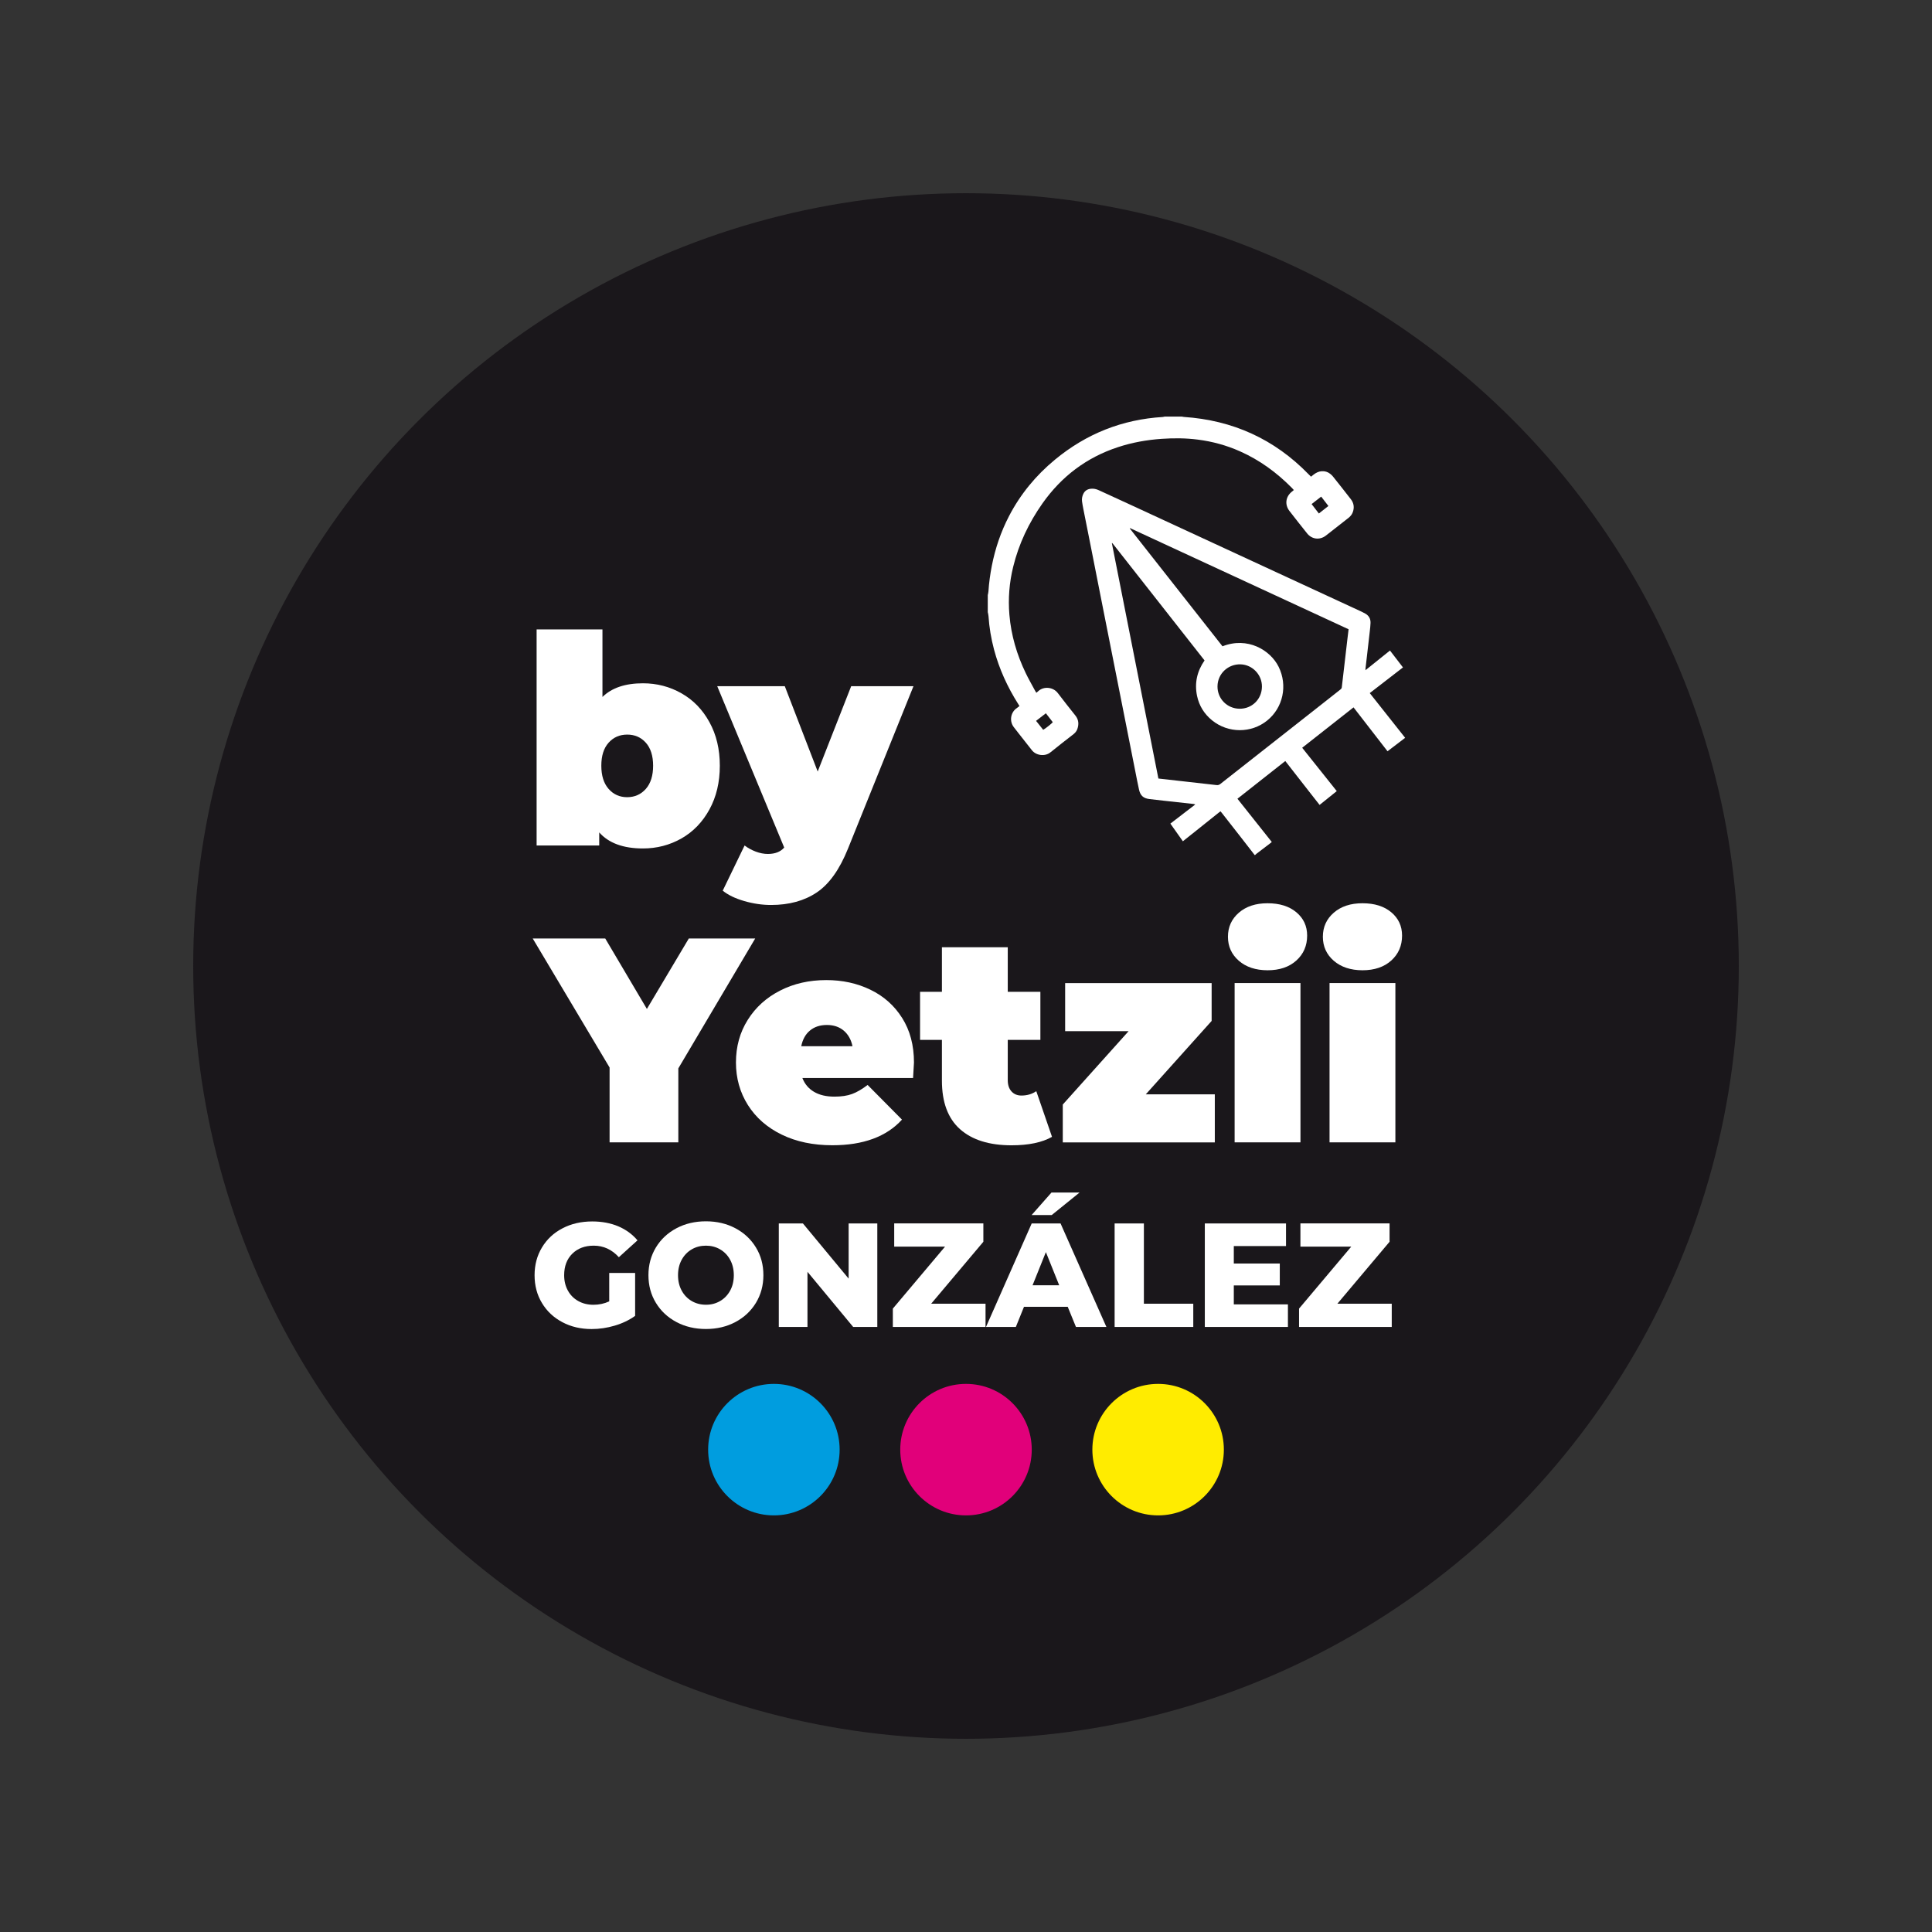 <?xml version="1.0" encoding="utf-8"?>
<!-- Generator: Adobe Illustrator 25.2.1, SVG Export Plug-In . SVG Version: 6.00 Build 0)  -->
<svg version="1.1" id="Capa_1" xmlns="http://www.w3.org/2000/svg" xmlns:xlink="http://www.w3.org/1999/xlink" x="0px" y="0px"
	 viewBox="0 0 425.2 425.2" style="enable-background:new 0 0 425.2 425.2;" xml:space="preserve">
<rect x="0" y="0" width="425.2" height="425.2" fill="#333333" stroke="none"/>
<style type="text/css">
	.st0{display:none;fill:#FFFFFF;stroke:#1A171B;stroke-miterlimit:10;}
	.st1{fill:#FFEC00;}
	.st2{fill:#E1007A;}
	.st3{fill:#009DDF;}
	.st4{fill:#1A171B;}
	.st5{fill:#FFFFFF;}
</style>
<circle class="st0" cx="141.73" cy="559.85" r="141.73"/>
<g>
	<circle class="st4" cx="212.6" cy="212.6" r="170.08"/>
	<g>
		<g>
			<g>
				<path class="st5" d="M149.99,152.59c2.59,1.47,4.64,3.59,6.15,6.35c1.52,2.76,2.28,5.95,2.28,9.58c0,3.63-0.76,6.84-2.28,9.62
					c-1.52,2.78-3.57,4.9-6.15,6.38c-2.59,1.47-5.42,2.21-8.49,2.21c-4.32,0-7.52-1.17-9.62-3.53v2.88H118.1v-47.56h14.49v14.87
					c2.05-2.01,5.02-3.01,8.91-3.01C144.57,150.38,147.4,151.12,149.99,152.59z M142.14,173.62c1.07-1.22,1.6-2.92,1.6-5.1
					c0-2.18-0.54-3.87-1.6-5.06c-1.07-1.2-2.44-1.79-4.1-1.79c-1.67,0-3.03,0.6-4.1,1.79c-1.07,1.2-1.6,2.88-1.6,5.06
					c0,2.18,0.53,3.88,1.6,5.1c1.07,1.22,2.44,1.83,4.1,1.83C139.7,175.44,141.07,174.83,142.14,173.62z"/>
				<path class="st5" d="M201.04,151.02l-14.42,35.77c-1.84,4.57-4.12,7.78-6.86,9.62c-2.74,1.84-6.09,2.76-10.06,2.76
					c-1.97,0-3.94-0.29-5.93-0.87c-1.99-0.58-3.56-1.34-4.71-2.28l4.81-9.94c0.73,0.55,1.55,1,2.47,1.35
					c0.92,0.34,1.8,0.51,2.66,0.51c1.58,0,2.78-0.47,3.59-1.41l-14.74-35.51h14.87l7.24,18.78l7.37-18.78H201.04z"/>
			</g>
			<g>
				<path class="st5" d="M149.29,235.13v16.28h-15.13v-16.47l-16.92-28.4h15.96l9.17,15.51l9.23-15.51h14.61L149.29,235.13z"/>
				<path class="st5" d="M200.95,237.25h-24.36c0.51,1.32,1.37,2.34,2.56,3.04c1.2,0.71,2.69,1.06,4.49,1.06
					c1.54,0,2.83-0.19,3.88-0.58c1.05-0.38,2.19-1.05,3.43-1.99l7.56,7.63c-3.42,3.76-8.53,5.64-15.32,5.64
					c-4.23,0-7.95-0.78-11.15-2.34c-3.2-1.56-5.68-3.73-7.44-6.51c-1.75-2.78-2.63-5.9-2.63-9.36c0-3.5,0.86-6.63,2.6-9.39
					c1.73-2.76,4.1-4.9,7.12-6.44c3.01-1.54,6.4-2.31,10.16-2.31c3.55,0,6.78,0.7,9.71,2.12c2.93,1.41,5.26,3.48,6.99,6.22
					c1.73,2.74,2.6,6,2.6,9.81C201.14,234.07,201.08,235.2,200.95,237.25z M178.26,226.8c-0.98,0.81-1.62,1.97-1.92,3.46h11.28
					c-0.3-1.45-0.94-2.6-1.92-3.43c-0.98-0.83-2.22-1.25-3.72-1.25C180.48,225.58,179.24,225.99,178.26,226.8z"/>
				<path class="st5" d="M231.53,250.2c-2.18,1.24-5.15,1.86-8.91,1.86c-4.91,0-8.7-1.19-11.35-3.56
					c-2.65-2.37-3.97-5.93-3.97-10.67v-8.97h-4.81v-10.58h4.81v-9.81h14.49v9.81h7.18v10.58h-7.18v8.85c0,1.07,0.28,1.9,0.83,2.5
					c0.55,0.6,1.28,0.9,2.18,0.9c1.24,0,2.33-0.32,3.27-0.96L231.53,250.2z"/>
				<path class="st5" d="M267.36,240.84v10.58H233.9v-8.33l14.49-16.15h-13.97v-10.58h32.24v8.33l-14.49,16.15H267.36z"/>
				<path class="st5" d="M272.65,211.45c-1.6-1.39-2.4-3.15-2.4-5.29c0-2.14,0.8-3.9,2.4-5.29c1.6-1.39,3.71-2.08,6.31-2.08
					c2.65,0,4.76,0.66,6.35,1.99c1.58,1.33,2.37,3.03,2.37,5.13c0,2.22-0.79,4.05-2.37,5.48c-1.58,1.43-3.7,2.15-6.35,2.15
					C276.35,213.53,274.25,212.84,272.65,211.45z M271.72,216.35h14.49v35.06h-14.49V216.35z"/>
				<path class="st5" d="M293.54,211.45c-1.6-1.39-2.4-3.15-2.4-5.29c0-2.14,0.8-3.9,2.4-5.29c1.6-1.39,3.71-2.08,6.31-2.08
					c2.65,0,4.76,0.66,6.35,1.99c1.58,1.33,2.37,3.03,2.37,5.13c0,2.22-0.79,4.05-2.37,5.48c-1.58,1.43-3.7,2.15-6.35,2.15
					C297.25,213.53,295.15,212.84,293.54,211.45z M292.61,216.35h14.49v35.06h-14.49V216.35z"/>
			</g>
			<g>
				<path class="st5" d="M134.08,280.16h5.7v9.44c-1.3,0.93-2.8,1.65-4.49,2.15c-1.69,0.5-3.38,0.75-5.08,0.75
					c-2.39,0-4.54-0.5-6.44-1.51c-1.91-1.01-3.41-2.41-4.49-4.21c-1.09-1.8-1.63-3.84-1.63-6.12c0-2.28,0.54-4.32,1.63-6.12
					c1.08-1.8,2.59-3.21,4.52-4.21c1.93-1.01,4.11-1.51,6.54-1.51c2.13,0,4.03,0.36,5.73,1.07c1.69,0.72,3.1,1.75,4.23,3.09
					l-4.1,3.71c-1.54-1.69-3.38-2.54-5.53-2.54c-1.95,0-3.52,0.59-4.72,1.77c-1.19,1.18-1.79,2.76-1.79,4.73
					c0,1.26,0.27,2.38,0.81,3.37c0.54,0.99,1.3,1.76,2.28,2.31c0.98,0.55,2.09,0.83,3.35,0.83c1.24,0,2.4-0.25,3.48-0.75V280.16z"/>
				<path class="st5" d="M148.87,290.96c-1.92-1.02-3.43-2.43-4.52-4.23c-1.1-1.8-1.64-3.83-1.64-6.09c0-2.26,0.55-4.28,1.64-6.09
					c1.09-1.8,2.6-3.21,4.52-4.23c1.92-1.02,4.08-1.53,6.49-1.53s4.57,0.51,6.49,1.53c1.92,1.02,3.43,2.43,4.52,4.23
					c1.1,1.8,1.64,3.83,1.64,6.09c0,2.26-0.55,4.28-1.64,6.09c-1.1,1.8-2.6,3.21-4.52,4.23c-1.92,1.02-4.08,1.53-6.49,1.53
					S150.79,291.98,148.87,290.96z M158.48,286.34c0.93-0.54,1.67-1.31,2.21-2.29s0.81-2.12,0.81-3.4s-0.27-2.41-0.81-3.4
					s-1.28-1.75-2.21-2.29c-0.93-0.54-1.97-0.81-3.12-0.81c-1.15,0-2.19,0.27-3.12,0.81c-0.93,0.54-1.67,1.31-2.21,2.29
					c-0.54,0.99-0.81,2.12-0.81,3.4s0.27,2.41,0.81,3.4c0.54,0.99,1.28,1.75,2.21,2.29c0.93,0.54,1.97,0.81,3.12,0.81
					C156.51,287.16,157.55,286.88,158.48,286.34z"/>
				<path class="st5" d="M193.08,269.26v22.78h-5.31l-10.06-12.14v12.14h-6.31v-22.78h5.31l10.06,12.14v-12.14H193.08z"/>
				<path class="st5" d="M216.9,286.93v5.11h-20.4V288l11.49-13.64h-11.19v-5.11h19.62v4.04l-11.49,13.64H216.9z"/>
				<path class="st5" d="M234.99,287.61h-9.63l-1.79,4.43H217l10.06-22.78h6.35l10.09,22.78h-6.7L234.99,287.61z M231.41,262.46
					h6.18l-6.12,4.95h-4.43L231.41,262.46z M233.11,282.86l-2.93-7.29l-2.93,7.29H233.11z"/>
				<path class="st5" d="M245.31,269.26h6.44v17.67h10.87v5.11h-17.31V269.26z"/>
				<path class="st5" d="M283.45,287.06v4.98h-18.29v-22.78h17.87v4.98h-11.49v3.84h10.12v4.82h-10.12v4.17H283.45z"/>
				<path class="st5" d="M306.3,286.93v5.11h-20.4V288l11.49-13.64h-11.19v-5.11h19.62v4.04l-11.49,13.64H306.3z"/>
			</g>
			<g>
				<g>
					<g>
						<path class="st5" d="M276.13,188.18c-0.92-1.19-1.84-2.37-2.76-3.56c-1.49-1.91-2.99-3.82-4.48-5.73
							c-0.08-0.1-0.17-0.2-0.29-0.34c-2.75,2.2-5.49,4.38-8.27,6.6c-0.92-1.3-1.82-2.58-2.75-3.89c1.83-1.41,3.63-2.79,5.48-4.21
							c-0.14-0.05-0.22-0.09-0.29-0.1c-2.25-0.25-4.49-0.5-6.74-0.74c-1.02-0.11-2.04-0.23-3.06-0.35
							c-1.31-0.16-1.98-0.74-2.28-2.03c-0.3-1.32-0.54-2.65-0.81-3.98c-0.75-3.8-1.51-7.61-2.26-11.42
							c-0.76-3.85-1.53-7.7-2.29-11.55c-0.82-4.15-1.65-8.31-2.47-12.46c-0.91-4.58-1.81-9.16-2.71-13.73
							c-0.57-2.9-1.16-5.8-1.73-8.7c-0.11-0.54-0.2-1.08-0.28-1.63c-0.08-0.59,0.03-1.16,0.29-1.69c0.33-0.67,0.89-1.02,1.62-1.1
							c0.62-0.07,1.21,0.05,1.78,0.32c2.48,1.15,4.97,2.28,7.46,3.43c16.79,7.76,33.57,15.53,50.35,23.29
							c0.28,0.13,0.56,0.28,0.83,0.43c0.8,0.45,1.19,1.15,1.16,2.06c-0.02,0.61-0.09,1.22-0.16,1.82c-0.21,1.86-0.42,3.72-0.64,5.58
							c-0.1,0.89-0.21,1.77-0.31,2.66c-0.01,0.08,0,0.17,0,0.34c1.83-1.47,3.6-2.89,5.39-4.33c0.95,1.24,1.89,2.45,2.86,3.72
							c-2.44,1.88-4.86,3.75-7.31,5.65c2.6,3.28,5.18,6.53,7.79,9.84c-1.31,1-2.57,1.96-3.88,2.96c-2.49-3.22-4.97-6.42-7.48-9.66
							c-3.77,2.97-7.52,5.92-11.3,8.89c2.54,3.19,5.06,6.34,7.61,9.54c-1.26,1.01-2.5,2-3.78,3.04c-0.85-1.06-1.67-2.13-2.5-3.19
							c-0.84-1.08-1.68-2.16-2.53-3.24c-0.83-1.07-1.66-2.13-2.52-3.23c-3.51,2.77-7,5.52-10.53,8.3c2.52,3.18,5.03,6.33,7.56,9.52
							c-0.13,0.11-0.25,0.21-0.38,0.31c-0.99,0.76-1.99,1.52-2.98,2.27c-0.12,0.09-0.22,0.19-0.33,0.29
							C276.19,188.18,276.16,188.18,276.13,188.18z M296.8,138.49c-16.06-7.43-32.08-14.85-48.1-22.26
							c-0.02,0.03-0.03,0.05-0.05,0.08c6.8,8.65,13.61,17.29,20.4,25.93c5.5-2.17,10.53,0.81,12.36,4.52
							c2.01,4.08,0.99,8.98-2.53,11.82c-3.51,2.84-8.61,2.82-12.13-0.05c-1.72-1.4-2.84-3.2-3.3-5.37c-0.59-2.83,0-5.43,1.65-7.81
							c-6.72-8.55-13.43-17.09-20.14-25.63c-0.05-0.07-0.12-0.13-0.18-0.2c-0.01-0.01-0.03-0.01-0.04-0.01
							c-0.01,0-0.02,0.01-0.04,0.03c3.41,17.26,6.82,34.53,10.24,51.8c2.26,0.26,4.46,0.5,6.66,0.75c2.04,0.23,4.08,0.45,6.12,0.69
							c0.33,0.04,0.59-0.03,0.85-0.24c7.15-5.63,14.31-11.26,21.47-16.88c1.64-1.29,3.27-2.58,4.91-3.87
							c0.16-0.13,0.32-0.25,0.35-0.49c0.2-1.8,0.42-3.6,0.63-5.4c0.2-1.7,0.4-3.4,0.59-5.09
							C296.62,140.06,296.71,139.29,296.8,138.49z M272.78,155.98c2.74,0.04,4.92-2.08,4.95-4.84c0.04-2.64-2.1-4.85-4.69-4.93
							c-2.67-0.09-5.06,1.97-5.09,4.85C267.93,153.77,270.06,155.94,272.78,155.98z"/>
					</g>
				</g>
				<g>
					<path class="st5" d="M260.06,91.68c0.16,0.03,0.32,0.07,0.47,0.08c10.76,0.72,19.94,4.87,27.47,12.62
						c0.16,0.17,0.33,0.34,0.53,0.53c0.2-0.16,0.39-0.32,0.59-0.47c0.52-0.4,1.08-0.68,1.74-0.73c0.7-0.05,1.33,0.13,1.88,0.56
						c0.23,0.18,0.46,0.39,0.64,0.62c1.31,1.65,2.63,3.31,3.92,4.98c0.67,0.86,0.8,1.84,0.42,2.87c-0.19,0.5-0.51,0.9-0.93,1.23
						c-1.66,1.3-3.32,2.62-4.99,3.91c-1.34,1.03-3.08,0.83-4.13-0.49c-1.31-1.64-2.61-3.28-3.89-4.94c-1.06-1.38-0.85-3.11,0.5-4.21
						c0.15-0.12,0.3-0.24,0.47-0.39c-0.16-0.17-0.29-0.32-0.43-0.47c-3.32-3.37-7.08-6.12-11.42-8.05
						c-2.97-1.32-6.07-2.17-9.29-2.58c-2.64-0.34-5.28-0.35-7.93-0.17c-3.29,0.23-6.52,0.8-9.66,1.84
						c-6.91,2.27-12.41,6.45-16.59,12.37c-3,4.26-5.21,8.89-6.45,13.97c-0.85,3.47-1.13,6.98-0.83,10.54
						c0.38,4.51,1.64,8.79,3.6,12.85c0.63,1.31,1.36,2.57,2.05,3.86c0.08,0.14,0.17,0.28,0.28,0.46c0.16-0.13,0.3-0.23,0.42-0.35
						c1.19-1.13,3.28-0.94,4.31,0.42c1.26,1.68,2.58,3.31,3.88,4.96c0.73,0.92,0.78,1.93,0.4,2.99c-0.16,0.44-0.46,0.79-0.83,1.09
						c-1.7,1.33-3.41,2.64-5.08,4c-1.23,1-3.19,0.68-4.08-0.47c-0.94-1.21-1.9-2.41-2.84-3.61c-0.39-0.49-0.77-0.98-1.15-1.48
						c-0.95-1.24-0.74-3.06,0.48-4.04c0.24-0.19,0.5-0.38,0.78-0.59c-0.1-0.16-0.18-0.3-0.28-0.45c-2.36-3.73-4.18-7.7-5.32-11.98
						c-0.64-2.42-1.06-4.88-1.22-7.38c-0.02-0.29-0.1-0.57-0.16-0.86c0-1.25,0-2.5,0-3.75c0.05-0.27,0.14-0.54,0.15-0.82
						c0.12-1.89,0.38-3.76,0.74-5.61c0.75-3.83,1.99-7.49,3.79-10.96c2.51-4.83,5.91-8.95,10.1-12.41c6.9-5.71,14.82-8.86,23.76-9.4
						c0.13-0.01,0.26-0.05,0.38-0.08C257.56,91.68,258.81,91.68,260.06,91.68z M228.02,158.65c0.55,0.68,1.06,1.33,1.57,1.97
						c0.51-0.28,1.91-1.4,2.11-1.68c-0.5-0.64-1-1.29-1.52-1.96C229.45,157.55,228.76,158.08,228.02,158.65z M288.66,110.94
						c0.55,0.71,1.07,1.38,1.6,2.07c0.72-0.56,1.39-1.09,2.1-1.65c-0.54-0.69-1.06-1.36-1.59-2.06
						C290.05,109.87,289.37,110.39,288.66,110.94z"/>
				</g>
			</g>
		</g>
		<g>
			<circle class="st3" cx="170.32" cy="319.04" r="14.47"/>
			<circle class="st2" cx="212.6" cy="319.04" r="14.47"/>
			<circle class="st1" cx="254.88" cy="319.04" r="14.47"/>
		</g>
	</g>
</g>
</svg>

